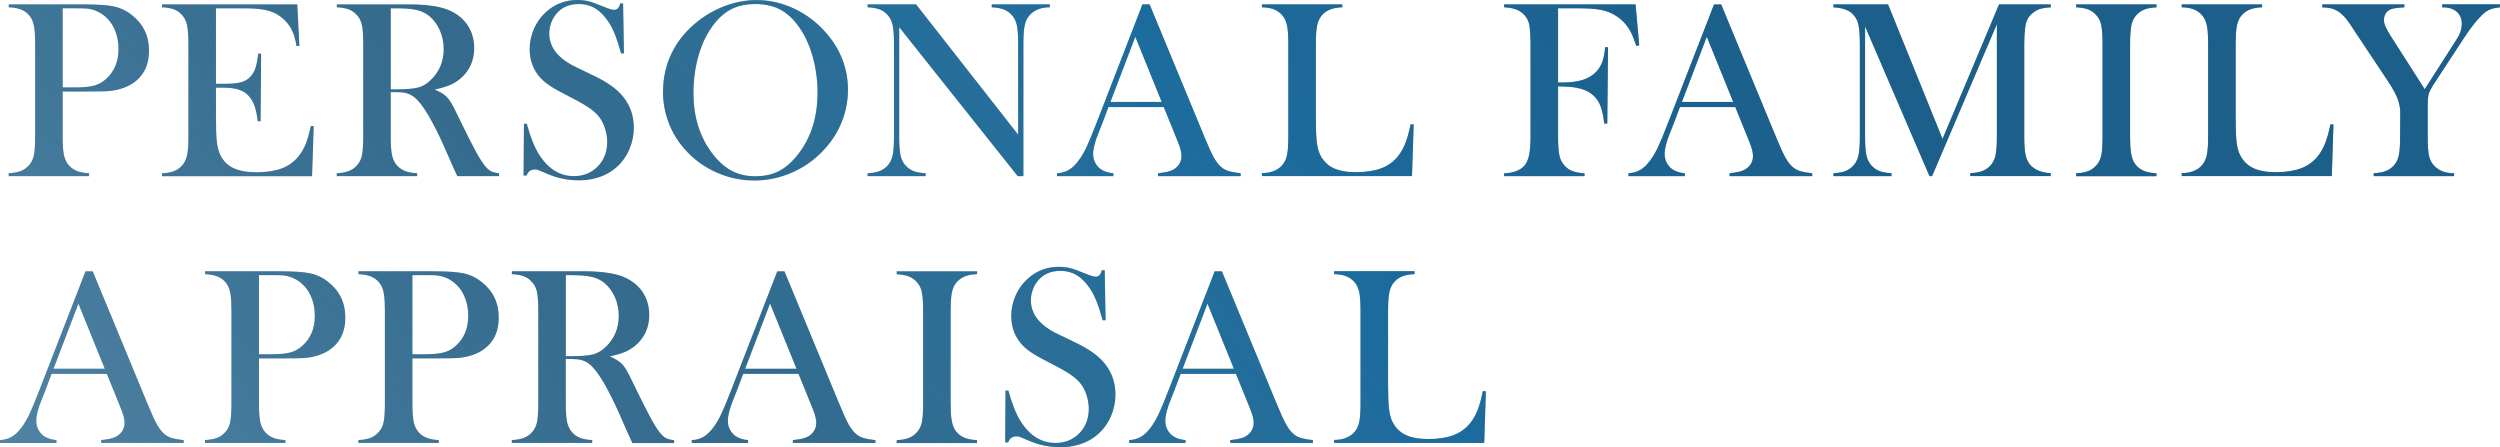 <?xml version="1.0" encoding="UTF-8"?>
<svg id="_レイヤー_2" data-name="レイヤー 2" xmlns="http://www.w3.org/2000/svg" xmlns:xlink="http://www.w3.org/1999/xlink" viewBox="0 0 543.4 97.21">
  <defs>
    <style>
      .cls-1 {
        fill: url(#_新規グラデーションスウォッチ_1);
      }

      .cls-1, .cls-2, .cls-3, .cls-4, .cls-5, .cls-6, .cls-7, .cls-8, .cls-9, .cls-10, .cls-11, .cls-12, .cls-13, .cls-14, .cls-15, .cls-16, .cls-17, .cls-18, .cls-19, .cls-20, .cls-21, .cls-22, .cls-23, .cls-24 {
        stroke-width: 0px;
      }

      .cls-2 {
        fill: url(#_新規グラデーションスウォッチ_1-19);
      }

      .cls-3 {
        fill: url(#_新規グラデーションスウォッチ_1-23);
      }

      .cls-4 {
        fill: url(#_新規グラデーションスウォッチ_1-2);
      }

      .cls-25 {
        opacity: .5;
      }

      .cls-5 {
        fill: url(#_新規グラデーションスウォッチ_1-9);
      }

      .cls-6 {
        fill: url(#_新規グラデーションスウォッチ_1-21);
      }

      .cls-7 {
        fill: url(#_新規グラデーションスウォッチ_1-16);
      }

      .cls-8 {
        fill: url(#_新規グラデーションスウォッチ_1-3);
      }

      .cls-9 {
        fill: url(#_新規グラデーションスウォッチ_1-20);
      }

      .cls-10 {
        fill: url(#_新規グラデーションスウォッチ_1-10);
      }

      .cls-11 {
        fill: url(#_新規グラデーションスウォッチ_1-15);
      }

      .cls-12 {
        fill: url(#_新規グラデーションスウォッチ_1-18);
      }

      .cls-13 {
        fill: url(#_新規グラデーションスウォッチ_1-4);
      }

      .cls-14 {
        fill: url(#_新規グラデーションスウォッチ_1-8);
      }

      .cls-15 {
        fill: url(#_新規グラデーションスウォッチ_1-13);
      }

      .cls-16 {
        fill: url(#_新規グラデーションスウォッチ_1-12);
      }

      .cls-17 {
        fill: url(#_新規グラデーションスウォッチ_1-6);
      }

      .cls-18 {
        fill: url(#_新規グラデーションスウォッチ_1-17);
      }

      .cls-19 {
        fill: url(#_新規グラデーションスウォッチ_1-11);
      }

      .cls-20 {
        fill: url(#_新規グラデーションスウォッチ_1-5);
      }

      .cls-21 {
        fill: url(#_新規グラデーションスウォッチ_1-22);
      }

      .cls-22 {
        fill: url(#_新規グラデーションスウォッチ_1-14);
      }

      .cls-23 {
        fill: url(#_新規グラデーションスウォッチ_1-7);
      }

      .cls-24 {
        fill: #386280;
      }
    </style>
    <linearGradient id="_新規グラデーションスウォッチ_1" data-name="新規グラデーションスウォッチ 1" x1="-158.68" y1="152.5" x2="264.32" y2="-179.5" gradientUnits="userSpaceOnUse">
      <stop offset="0" stop-color="#c9ddf1"/>
      <stop offset=".06" stop-color="#c1daef" stop-opacity=".97"/>
      <stop offset=".15" stop-color="#add2ec" stop-opacity=".89"/>
      <stop offset=".26" stop-color="#8cc5e6" stop-opacity=".75"/>
      <stop offset=".38" stop-color="#5fb2df" stop-opacity=".57"/>
      <stop offset=".52" stop-color="#259cd5" stop-opacity=".33"/>
      <stop offset=".54" stop-color="#1e99d4" stop-opacity=".3"/>
      <stop offset=".76" stop-color="#0075bb"/>
      <stop offset=".96" stop-color="#005b94"/>
    </linearGradient>
    <linearGradient id="_新規グラデーションスウォッチ_1-2" data-name="新規グラデーションスウォッチ 1" x1="-143.09" y1="172.38" x2="279.91" y2="-159.62" xlink:href="#_新規グラデーションスウォッチ_1"/>
    <linearGradient id="_新規グラデーションスウォッチ_1-3" data-name="新規グラデーションスウォッチ 1" x1="-128.11" y1="191.46" x2="294.89" y2="-140.54" xlink:href="#_新規グラデーションスウォッチ_1"/>
    <linearGradient id="_新規グラデーションスウォッチ_1-4" data-name="新規グラデーションスウォッチ 1" x1="-114.64" y1="208.62" x2="308.36" y2="-123.38" xlink:href="#_新規グラデーションスウォッチ_1"/>
    <linearGradient id="_新規グラデーションスウォッチ_1-5" data-name="新規グラデーションスウォッチ 1" x1="-100.11" y1="227.13" x2="322.89" y2="-104.87" xlink:href="#_新規グラデーションスウォッチ_1"/>
    <linearGradient id="_新規グラデーションスウォッチ_1-6" data-name="新規グラデーションスウォッチ 1" x1="-84.39" y1="247.16" x2="338.61" y2="-84.84" xlink:href="#_新規グラデーションスウォッチ_1"/>
    <linearGradient id="_新規グラデーションスウォッチ_1-7" data-name="新規グラデーションスウォッチ 1" x1="-64" y1="273.14" x2="359" y2="-58.86" xlink:href="#_新規グラデーションスウォッチ_1"/>
    <linearGradient id="_新規グラデーションスウォッチ_1-8" data-name="新規グラデーションスウォッチ 1" x1="-51.95" y1="288.49" x2="371.05" y2="-43.51" xlink:href="#_新規グラデーションスウォッチ_1"/>
    <linearGradient id="_新規グラデーションスウォッチ_1-9" data-name="新規グラデーションスウォッチ 1" x1="-34.78" y1="310.37" x2="388.22" y2="-21.63" xlink:href="#_新規グラデーションスウォッチ_1"/>
    <linearGradient id="_新規グラデーションスウォッチ_1-10" data-name="新規グラデーションスウォッチ 1" x1="-16.65" y1="333.46" x2="406.35" y2="1.46" xlink:href="#_新規グラデーションスウォッチ_1"/>
    <linearGradient id="_新規グラデーションスウォッチ_1-11" data-name="新規グラデーションスウォッチ 1" x1="-1.82" y1="352.36" x2="421.18" y2="20.36" xlink:href="#_新規グラデーションスウォッチ_1"/>
    <linearGradient id="_新規グラデーションスウォッチ_1-12" data-name="新規グラデーションスウォッチ 1" x1="12.61" y1="370.75" x2="435.61" y2="38.75" xlink:href="#_新規グラデーションスウォッチ_1"/>
    <linearGradient id="_新規グラデーションスウォッチ_1-13" data-name="新規グラデーションスウォッチ 1" x1="24.26" y1="385.59" x2="447.26" y2="53.59" xlink:href="#_新規グラデーションスウォッチ_1"/>
    <linearGradient id="_新規グラデーションスウォッチ_1-14" data-name="新規グラデーションスウォッチ 1" x1="35.14" y1="399.46" x2="458.14" y2="67.46" xlink:href="#_新規グラデーションスウォッチ_1"/>
    <linearGradient id="_新規グラデーションスウォッチ_1-15" data-name="新規グラデーションスウォッチ 1" x1="-123.4" y1="197.45" x2="299.6" y2="-134.55" xlink:href="#_新規グラデーションスウォッチ_1"/>
    <linearGradient id="_新規グラデーションスウォッチ_1-16" data-name="新規グラデーションスウォッチ 1" x1="-114.25" y1="209.12" x2="308.75" y2="-122.88" xlink:href="#_新規グラデーションスウォッチ_1"/>
    <linearGradient id="_新規グラデーションスウォッチ_1-17" data-name="新規グラデーションスウォッチ 1" x1="-101.54" y1="225.31" x2="321.46" y2="-106.69" xlink:href="#_新規グラデーションスウォッチ_1"/>
    <linearGradient id="_新規グラデーションスウォッチ_1-18" data-name="新規グラデーションスウォッチ 1" x1="-85.43" y1="245.83" x2="337.57" y2="-86.17" xlink:href="#_新規グラデーションスウォッチ_1"/>
    <linearGradient id="_新規グラデーションスウォッチ_1-19" data-name="新規グラデーションスウォッチ 1" x1="-66.1" y1="270.47" x2="356.9" y2="-61.53" xlink:href="#_新規グラデーションスウォッチ_1"/>
    <linearGradient id="_新規グラデーションスウォッチ_1-20" data-name="新規グラデーションスウォッチ 1" x1="-56.94" y1="282.13" x2="366.06" y2="-49.87" xlink:href="#_新規グラデーションスウォッチ_1"/>
    <linearGradient id="_新規グラデーションスウォッチ_1-21" data-name="新規グラデーションスウォッチ 1" x1="-46.57" y1="295.35" x2="376.43" y2="-36.65" xlink:href="#_新規グラデーションスウォッチ_1"/>
    <linearGradient id="_新規グラデーションスウォッチ_1-22" data-name="新規グラデーションスウォッチ 1" x1="-29.85" y1="316.65" x2="393.15" y2="-15.35" xlink:href="#_新規グラデーションスウォッチ_1"/>
    <linearGradient id="_新規グラデーションスウォッチ_1-23" data-name="新規グラデーションスウォッチ 1" x1="-17.8" y1="332" x2="405.2" y2="0" xlink:href="#_新規グラデーションスウォッチ_1"/>
  </defs>
  <g id="design">
    <g>
      <g>
        <path class="cls-24" d="m13.62,19.88v9.82c0,1.86.1,3.24.31,4.14.21.9.6,1.65,1.16,2.23.49.51,1.06.89,1.71,1.13.65.25,1.5.4,2.56.45v.63H1.89v-.63c1.06-.05,1.91-.21,2.56-.45.65-.25,1.22-.62,1.71-1.13.58-.58.98-1.32,1.18-2.21.2-.89.3-2.28.3-4.16V9.54c0-1.57-.07-2.78-.21-3.62s-.37-1.54-.7-2.06c-.47-.73-1.08-1.27-1.8-1.63-.73-.36-1.68-.57-2.84-.64h-.19v-.63h16.49c2.88,0,5,.15,6.37.44s2.62.88,3.75,1.75c2.59,1.97,3.88,4.59,3.88,7.88s-1.31,5.78-3.94,7.33c-1.37.8-3.03,1.29-4.98,1.45-.62.05-2.11.08-4.48.08h-5.36Zm0-.88h2.68c1.8,0,3.19-.13,4.17-.4.98-.26,1.85-.75,2.61-1.46,1.79-1.62,2.68-3.78,2.68-6.48,0-1.5-.26-2.87-.78-4.12s-1.26-2.26-2.23-3.05c-1.11-.93-2.43-1.48-3.96-1.64-.42-.04-1.38-.05-2.87-.05h-2.3v17.2Z"/>
        <path class="cls-24" d="m64.62.96l.46,9.02-.63.03c-.24-1.53-.63-2.8-1.18-3.8s-1.34-1.89-2.38-2.65c-.86-.64-1.87-1.09-3.04-1.35-1.17-.26-2.72-.4-4.65-.4h-6.26v16.41h1.64c1.66,0,2.91-.11,3.75-.33.84-.22,1.52-.61,2.05-1.18.51-.53.89-1.15,1.13-1.87s.45-1.78.62-3.19l.63.03-.11,14.66h-.63c-.16-1.4-.41-2.53-.72-3.39-.32-.86-.76-1.59-1.33-2.19-.55-.58-1.26-1.01-2.13-1.29s-1.99-.41-3.34-.41h-1.56v6.26c0,2.5.06,4.32.19,5.46.13,1.14.37,2.09.74,2.86.62,1.31,1.56,2.27,2.83,2.88,1.27.61,2.94.92,5.02.92,2.19,0,4.02-.28,5.5-.83s2.68-1.42,3.61-2.58c.66-.78,1.19-1.68,1.6-2.68s.79-2.32,1.13-3.96l.63.03-.36,10.88h-32.62v-.63c1.04-.05,1.88-.2,2.53-.44.65-.24,1.23-.62,1.74-1.15.56-.58.95-1.33,1.16-2.23.21-.9.31-2.28.31-4.14V9.54c0-1.86-.1-3.24-.31-4.14-.21-.9-.6-1.65-1.16-2.23-.49-.53-1.06-.91-1.71-1.15-.65-.24-1.5-.38-2.56-.44v-.63h29.39Z"/>
        <path class="cls-24" d="m84.93,20.02v9.68c0,1.86.1,3.24.31,4.14.21.9.6,1.65,1.16,2.23.49.51,1.06.89,1.71,1.13.65.25,1.5.4,2.56.45v.63h-17.47v-.63c1.06-.05,1.91-.21,2.56-.45.65-.25,1.22-.62,1.71-1.13.58-.58.98-1.32,1.18-2.21.2-.89.3-2.28.3-4.16V9.54c0-1.88-.1-3.26-.3-4.16-.2-.89-.59-1.63-1.18-2.21-.49-.53-1.07-.91-1.72-1.15s-1.5-.38-2.54-.44v-.63h13.18c2.21,0,3.66,0,4.35.03,2.83.13,5.04.51,6.64,1.15,1.8.73,3.2,1.82,4.2,3.27.99,1.45,1.49,3.13,1.49,5.04,0,2.84-1.08,5.12-3.23,6.84-.66.51-1.38.93-2.17,1.26s-1.85.64-3.19.93c1.09.46,1.91.93,2.43,1.42.42.38.8.86,1.15,1.44.35.57.87,1.59,1.56,3.05,1.62,3.34,2.85,5.77,3.68,7.31.83,1.54,1.53,2.66,2.09,3.35.46.57.9.96,1.33,1.18.43.22,1.02.36,1.76.44v.63h-9.08c-.46-1-.75-1.64-.88-1.91l-1.91-4.35c-1.15-2.61-2.31-4.91-3.47-6.92-1.17-1.99-2.23-3.34-3.2-4.07-.49-.36-1.02-.62-1.59-.78-.56-.16-1.26-.23-2.08-.23h-1.34Zm0-.6h1.04c2.26,0,3.88-.13,4.85-.38.98-.25,1.89-.78,2.75-1.59,1.91-1.82,2.87-4.08,2.87-6.78,0-1.44-.28-2.79-.83-4.06-.56-1.27-1.33-2.31-2.31-3.13-.77-.62-1.68-1.05-2.73-1.3-1.06-.25-2.56-.37-4.51-.37h-1.12v17.61Z"/>
        <path class="cls-24" d="m113.8,38.17l.08-11.29.63.03c.77,2.87,1.68,5.14,2.73,6.79,1.99,3.06,4.48,4.58,7.49,4.58,2.1,0,3.83-.7,5.2-2.11s2.05-3.18,2.05-5.33c0-.93-.15-1.88-.45-2.84s-.71-1.8-1.22-2.49c-.53-.71-1.27-1.39-2.23-2.05s-2.42-1.49-4.39-2.49c-1.73-.88-3.06-1.61-3.98-2.21s-1.66-1.21-2.23-1.83c-1.57-1.71-2.35-3.8-2.35-6.26,0-1.51.31-2.97.92-4.38s1.46-2.61,2.56-3.61c1.93-1.79,4.22-2.68,6.86-2.68.86,0,1.65.09,2.38.26s1.7.51,2.93,1.03c.91.36,1.53.6,1.86.7s.62.15.88.15c.64,0,1.07-.46,1.29-1.39h.63l.19,10.86h-.63c-.49-1.73-.91-3.06-1.27-3.98-.36-.92-.78-1.77-1.27-2.56-.89-1.42-1.87-2.47-2.95-3.16-1.07-.68-2.31-1.03-3.71-1.03-2.04,0-3.65.69-4.83,2.08-.49.57-.88,1.23-1.16,2-.28.77-.42,1.53-.42,2.3,0,3.05,1.96,5.5,5.87,7.36l3.85,1.86c2.97,1.41,5.11,2.96,6.42,4.65,1.49,1.9,2.24,4.11,2.24,6.62,0,1.67-.34,3.27-1.01,4.8-.95,2.13-2.37,3.77-4.27,4.92-1.9,1.15-4.13,1.73-6.7,1.73-2.35,0-4.61-.46-6.78-1.39-1.13-.49-1.8-.77-2.02-.85s-.46-.11-.74-.11c-.88,0-1.48.44-1.8,1.31h-.63Z"/>
        <path class="cls-24" d="m144.12,19.87c0-3.06.66-5.91,1.97-8.52,1.31-2.62,3.23-4.9,5.74-6.85,1.88-1.44,3.9-2.55,6.07-3.32,2.17-.78,4.36-1.16,6.56-1.16,2.81,0,5.52.62,8.15,1.85,2.62,1.23,4.92,2.97,6.89,5.21,3.21,3.65,4.81,7.8,4.81,12.45,0,2.33-.42,4.59-1.26,6.76-.84,2.17-2.06,4.15-3.66,5.94-1.97,2.23-4.3,3.95-6.99,5.17-2.69,1.22-5.5,1.83-8.44,1.83s-5.67-.59-8.31-1.78c-2.64-1.19-4.92-2.86-6.84-5.04-1.51-1.7-2.67-3.62-3.49-5.79-.81-2.16-1.22-4.41-1.22-6.75Zm6.62.41c0,5.29,1.44,9.75,4.32,13.38,1.29,1.62,2.67,2.8,4.12,3.54,1.45.74,3.12,1.11,5.02,1.11s3.6-.36,5.04-1.09c1.45-.73,2.83-1.92,4.14-3.56,2.88-3.65,4.32-8.15,4.32-13.49,0-2.94-.4-5.71-1.19-8.33-.79-2.62-1.91-4.84-3.35-6.66-1.17-1.5-2.47-2.58-3.9-3.27-1.43-.68-3.12-1.03-5.07-1.03s-3.6.34-5.02,1.01c-1.41.67-2.72,1.77-3.92,3.28-1.44,1.81-2.55,4.02-3.34,6.65-.78,2.63-1.18,5.45-1.18,8.46Z"/>
        <path class="cls-24" d="m195.45,5.91v23.79c0,1.88.1,3.26.31,4.16s.6,1.63,1.16,2.21c.51.53,1.09.91,1.74,1.15s1.49.38,2.53.44v.63h-12.61v-.63c1.04-.05,1.88-.2,2.53-.44s1.23-.62,1.74-1.15c.56-.58.95-1.33,1.16-2.23s.31-2.28.31-4.14V9.52c0-1.84-.1-3.21-.31-4.12s-.6-1.65-1.16-2.23c-.49-.53-1.06-.91-1.71-1.15s-1.5-.38-2.56-.44v-.63h10.53l22.2,28.33V9.54c0-1.88-.1-3.26-.31-4.16s-.6-1.63-1.16-2.21c-.51-.53-1.09-.91-1.74-1.15s-1.49-.38-2.53-.44v-.63h12.61v.63c-1.82,0-3.24.53-4.27,1.59-.56.58-.95,1.33-1.16,2.23s-.31,2.27-.31,4.12v28.77h-1.23l-25.76-32.38Z"/>
        <path class="cls-24" d="m269.68,38.28h-17.96v-.63c1.62-.15,2.75-.42,3.39-.82,1.13-.71,1.7-1.7,1.7-2.95,0-.75-.26-1.75-.77-3.01l-.46-1.15-2.62-6.45h-12.03l-1.42,3.77-.68,1.7c-.82,2-1.23,3.58-1.23,4.73,0,.67.15,1.3.45,1.89s.71,1.06,1.22,1.42c.71.49,1.62.78,2.73.88v.63h-12.25v-.63c.97-.05,1.81-.29,2.54-.71.73-.42,1.44-1.09,2.13-2.02.58-.75,1.15-1.71,1.71-2.88.56-1.18,1.29-2.94,2.2-5.29L248.32.96h1.56l11.89,28.74c.89,2.17,1.6,3.72,2.13,4.65.53.93,1.1,1.63,1.72,2.11.44.33.94.58,1.5.75.56.17,1.41.32,2.54.45v.63Zm-17.17-16.13l-5.74-14.16-5.41,14.16h11.16Z"/>
        <path class="cls-24" d="m274.29,38.28v-.66c1.84,0,3.26-.52,4.27-1.56.56-.58.95-1.33,1.16-2.23s.31-2.28.31-4.14V9.54c0-1.93-.11-3.36-.34-4.28s-.65-1.67-1.27-2.26c-.51-.47-1.08-.82-1.71-1.04s-1.44-.35-2.42-.38v-.63h17.47v.63c-1,.05-1.82.19-2.46.41s-1.2.57-1.7,1.04c-.62.6-1.04,1.36-1.26,2.27s-.33,2.32-.33,4.24v15.78c0,2.42.06,4.23.19,5.41s.37,2.15.74,2.9c.64,1.31,1.59,2.27,2.84,2.88s2.93.92,5,.92,4-.29,5.48-.86,2.7-1.46,3.65-2.67c.64-.82,1.16-1.75,1.57-2.79s.79-2.41,1.13-4.1l.66.05-.36,11.21h-32.65Z"/>
        <path class="cls-24" d="m338.66,18.79v10.91c0,1.86.1,3.23.3,4.12.2.88.58,1.63,1.15,2.23.49.53,1.07.92,1.74,1.16.67.25,1.52.4,2.56.45v.63h-17.47v-.63c.88,0,1.7-.14,2.49-.42.78-.28,1.39-.66,1.83-1.13.51-.57.88-1.34,1.09-2.32s.33-2.34.33-4.07V9.54c0-1.17-.06-2.38-.19-3.64-.18-1.6-.97-2.8-2.35-3.58-.77-.42-1.83-.67-3.2-.74v-.63h28.57l.79,8.89-.63.14c-.46-1.39-.88-2.42-1.26-3.12-.86-1.59-2.06-2.82-3.61-3.69-.89-.51-1.92-.87-3.09-1.07-1.17-.2-2.77-.3-4.81-.3h-4.24v16.13h1.09c3.23,0,5.57-.72,7.03-2.16.64-.62,1.12-1.35,1.45-2.2s.55-1.96.66-3.32l.63.03-.16,16.57h-.66c-.2-1.86-.54-3.29-1.03-4.31-.48-1.01-1.22-1.83-2.2-2.45-.73-.46-1.63-.79-2.69-1s-2.44-.31-4.12-.31Z"/>
        <path class="cls-24" d="m393.9,38.28h-17.96v-.63c1.62-.15,2.75-.42,3.39-.82,1.13-.71,1.7-1.7,1.7-2.95,0-.75-.26-1.75-.77-3.01l-.46-1.15-2.62-6.45h-12.03l-1.42,3.77-.68,1.7c-.82,2-1.23,3.58-1.23,4.73,0,.67.15,1.3.45,1.89s.71,1.06,1.22,1.42c.71.49,1.62.78,2.73.88v.63h-12.25v-.63c.97-.05,1.81-.29,2.54-.71.73-.42,1.44-1.09,2.13-2.02.58-.75,1.15-1.71,1.71-2.88.56-1.18,1.29-2.94,2.2-5.29l10.01-25.79h1.56l11.89,28.74c.89,2.17,1.6,3.72,2.13,4.65.53.93,1.1,1.63,1.72,2.11.44.33.94.58,1.5.75.56.17,1.41.32,2.54.45v.63Zm-17.17-16.13l-5.74-14.16-5.41,14.16h11.16Z"/>
        <path class="cls-24" d="m445.73,1.59c-1.04.05-1.87.2-2.5.42s-1.21.61-1.74,1.13c-.4.38-.7.81-.9,1.27s-.34,1.05-.41,1.76c-.13.95-.19,2.07-.19,3.36v20.15c0,1.88.11,3.27.33,4.18s.61,1.64,1.18,2.19c1,.97,2.42,1.5,4.24,1.59v.63h-17.47v-.63c1.06-.05,1.91-.21,2.56-.45s1.23-.62,1.74-1.13c.56-.58.95-1.33,1.16-2.23s.31-2.28.31-4.14V5.25l-14.08,33.03h-.57l-14-32.54v23.95c0,1.88.1,3.26.31,4.16s.6,1.63,1.16,2.21c.51.53,1.09.91,1.74,1.15s1.49.38,2.53.44v.63h-12.61v-.63c1.04-.05,1.88-.2,2.53-.44s1.23-.62,1.74-1.15c.56-.58.95-1.33,1.16-2.23s.31-2.28.31-4.14V9.54c0-.84-.03-1.63-.08-2.38-.09-1.35-.3-2.33-.63-2.95-.46-.86-1.08-1.49-1.87-1.9s-1.85-.65-3.16-.72v-.63h11.87l11.84,29.23,12.28-29.23h11.24v.63Z"/>
        <path class="cls-24" d="m468.73.96v.63c-1.04.05-1.88.2-2.53.44-.65.24-1.23.62-1.74,1.15-.71.73-1.15,1.74-1.31,3.04-.11.97-.16,2.08-.16,3.34v20.15c0,1.51.07,2.71.22,3.58.15.88.38,1.58.71,2.11.47.73,1.08,1.27,1.83,1.63.75.36,1.74.57,2.98.64v.63h-17.47v-.63c1.06-.05,1.91-.21,2.56-.45.65-.25,1.22-.62,1.71-1.13.58-.58.97-1.32,1.18-2.21.2-.89.3-2.28.3-4.16V9.54c0-1.88-.1-3.26-.3-4.16-.2-.89-.59-1.63-1.18-2.21-.49-.53-1.07-.91-1.72-1.15s-1.5-.38-2.54-.44v-.63h17.47Z"/>
        <path class="cls-24" d="m474.22,38.28v-.66c1.84,0,3.26-.52,4.27-1.56.56-.58.95-1.33,1.16-2.23s.31-2.28.31-4.14V9.54c0-1.93-.11-3.36-.34-4.28s-.65-1.67-1.27-2.26c-.51-.47-1.08-.82-1.71-1.04s-1.44-.35-2.42-.38v-.63h17.47v.63c-1,.05-1.82.19-2.46.41s-1.2.57-1.7,1.04c-.62.6-1.04,1.36-1.26,2.27s-.33,2.32-.33,4.24v15.78c0,2.42.06,4.23.19,5.41s.37,2.15.74,2.9c.64,1.31,1.59,2.27,2.84,2.88s2.93.92,5,.92,4-.29,5.48-.86,2.7-1.46,3.65-2.67c.64-.82,1.16-1.75,1.57-2.79s.79-2.41,1.13-4.1l.66.05-.36,11.21h-32.65Z"/>
        <path class="cls-24" d="m515.95,38.28v-.63c1.04-.05,1.89-.2,2.54-.44s1.24-.62,1.75-1.15c.56-.58.95-1.32,1.15-2.21.2-.89.3-2.28.3-4.16l.03-5.33c0-.77-.16-1.61-.46-2.54-.35-1.08-1.06-2.42-2.13-4.05l-7.08-10.64-1.26-1.91c-.93-1.39-1.84-2.33-2.73-2.84-.46-.27-.91-.46-1.37-.57-.46-.11-1.09-.18-1.91-.22v-.63h17.83v.63c-1.51.09-2.48.23-2.9.41-1.02.44-1.53,1.23-1.53,2.38,0,.42.11.89.34,1.42.23.53.6,1.19,1.11,2l7.41,11.59,6.34-9.9.71-1.12c.67-1.06,1.01-2.1,1.01-3.12,0-1.17-.37-2.07-1.12-2.71-.75-.64-1.8-.96-3.14-.96v-.63h12.58v.63c-.95.11-1.68.27-2.19.48-.51.21-1.03.55-1.56,1.03-1.24,1.17-2.62,2.91-4.13,5.22l-6.23,9.52c-.75,1.13-1.2,1.96-1.37,2.49s-.25,1.42-.25,2.68v6.7c0,1.95.1,3.35.29,4.2s.58,1.57,1.16,2.17c1,1.06,2.43,1.59,4.29,1.59v.63h-17.47Z"/>
        <path class="cls-24" d="m39.95,96.28h-17.96v-.63c1.62-.15,2.75-.42,3.39-.82,1.13-.71,1.7-1.7,1.7-2.95,0-.75-.26-1.75-.77-3.01l-.46-1.15-2.62-6.45h-12.03l-1.42,3.77-.68,1.7c-.82,2-1.23,3.58-1.23,4.73,0,.67.15,1.3.45,1.89s.71,1.06,1.22,1.42c.71.49,1.62.78,2.73.88v.63H0v-.63c.97-.05,1.81-.29,2.54-.71.73-.42,1.44-1.09,2.13-2.02.58-.75,1.15-1.71,1.71-2.88.56-1.18,1.29-2.94,2.2-5.29l10.01-25.79h1.56l11.89,28.74c.89,2.17,1.6,3.72,2.13,4.65.53.93,1.1,1.63,1.72,2.11.44.33.94.58,1.5.75.56.17,1.41.32,2.54.45v.63Zm-17.17-16.13l-5.74-14.16-5.41,14.16h11.16Z"/>
        <path class="cls-24" d="m56.29,77.88v9.82c0,1.86.1,3.24.31,4.14s.6,1.65,1.16,2.23c.49.51,1.06.89,1.71,1.13s1.5.4,2.56.45v.63h-17.47v-.63c1.06-.05,1.91-.21,2.56-.45s1.22-.62,1.71-1.13c.58-.58.98-1.32,1.18-2.21s.3-2.28.3-4.16v-20.15c0-1.57-.07-2.78-.21-3.62s-.37-1.54-.7-2.06c-.47-.73-1.08-1.27-1.8-1.63s-1.68-.57-2.84-.64h-.19v-.63h16.49c2.88,0,5,.15,6.37.44s2.62.88,3.75,1.75c2.59,1.97,3.88,4.59,3.88,7.88s-1.31,5.78-3.94,7.33c-1.37.8-3.03,1.29-4.98,1.45-.62.05-2.11.08-4.48.08h-5.36Zm0-.88h2.68c1.8,0,3.19-.13,4.17-.4s1.85-.75,2.61-1.46c1.79-1.62,2.68-3.78,2.68-6.48,0-1.5-.26-2.87-.78-4.12s-1.26-2.26-2.23-3.05c-1.11-.93-2.43-1.48-3.96-1.64-.42-.04-1.38-.05-2.87-.05h-2.3v17.2Z"/>
        <path class="cls-24" d="m89.64,77.88v9.82c0,1.86.1,3.24.31,4.14s.6,1.65,1.16,2.23c.49.51,1.06.89,1.71,1.13s1.5.4,2.56.45v.63h-17.47v-.63c1.06-.05,1.91-.21,2.56-.45s1.22-.62,1.71-1.13c.58-.58.98-1.32,1.18-2.21s.3-2.28.3-4.16v-20.15c0-1.57-.07-2.78-.21-3.62s-.37-1.54-.7-2.06c-.47-.73-1.08-1.27-1.8-1.63s-1.68-.57-2.84-.64h-.19v-.63h16.49c2.88,0,5,.15,6.37.44s2.62.88,3.75,1.75c2.59,1.97,3.88,4.59,3.88,7.88s-1.31,5.78-3.94,7.33c-1.37.8-3.03,1.29-4.98,1.45-.62.05-2.11.08-4.48.08h-5.36Zm0-.88h2.68c1.8,0,3.19-.13,4.17-.4s1.85-.75,2.61-1.46c1.79-1.62,2.68-3.78,2.68-6.48,0-1.5-.26-2.87-.78-4.12s-1.26-2.26-2.23-3.05c-1.11-.93-2.43-1.48-3.96-1.64-.42-.04-1.38-.05-2.87-.05h-2.3v17.2Z"/>
        <path class="cls-24" d="m122.98,78.02v9.68c0,1.86.1,3.24.31,4.14.21.9.6,1.65,1.16,2.23.49.51,1.06.89,1.71,1.13.65.25,1.5.4,2.56.45v.63h-17.47v-.63c1.06-.05,1.91-.21,2.56-.45.65-.25,1.22-.62,1.71-1.13.58-.58.97-1.32,1.18-2.21.2-.89.3-2.28.3-4.16v-20.15c0-1.88-.1-3.26-.3-4.16-.2-.89-.59-1.63-1.18-2.21-.49-.53-1.07-.91-1.72-1.15s-1.5-.38-2.54-.44v-.63h13.18c2.21,0,3.65,0,4.35.03,2.83.13,5.04.51,6.64,1.15,1.8.73,3.2,1.82,4.2,3.27.99,1.45,1.49,3.13,1.49,5.04,0,2.84-1.08,5.12-3.23,6.84-.66.51-1.38.93-2.17,1.26s-1.86.64-3.19.93c1.09.46,1.9.93,2.43,1.42.42.38.8.86,1.15,1.44.35.57.87,1.59,1.56,3.05,1.62,3.34,2.85,5.77,3.68,7.31.83,1.54,1.53,2.66,2.09,3.35.46.57.9.96,1.33,1.18.43.22,1.02.36,1.76.44v.63h-9.08c-.46-1-.75-1.64-.88-1.91l-1.91-4.35c-1.15-2.61-2.31-4.91-3.47-6.92-1.17-1.99-2.23-3.34-3.2-4.07-.49-.36-1.02-.62-1.59-.78-.57-.16-1.26-.23-2.08-.23h-1.34Zm0-.6h1.04c2.26,0,3.88-.13,4.85-.38.97-.25,1.89-.78,2.75-1.59,1.91-1.82,2.87-4.08,2.87-6.78,0-1.44-.28-2.79-.83-4.06-.56-1.27-1.33-2.31-2.31-3.13-.77-.62-1.68-1.05-2.73-1.3-1.06-.25-2.56-.37-4.51-.37h-1.12v17.61Z"/>
        <path class="cls-24" d="m190.29,96.28h-17.96v-.63c1.62-.15,2.75-.42,3.39-.82,1.13-.71,1.7-1.7,1.7-2.95,0-.75-.26-1.75-.77-3.01l-.46-1.15-2.62-6.45h-12.03l-1.42,3.77-.68,1.7c-.82,2-1.23,3.58-1.23,4.73,0,.67.15,1.3.45,1.89s.71,1.06,1.22,1.42c.71.49,1.62.78,2.73.88v.63h-12.25v-.63c.97-.05,1.81-.29,2.54-.71.73-.42,1.44-1.09,2.13-2.02.58-.75,1.15-1.71,1.71-2.88.56-1.18,1.29-2.94,2.2-5.29l10.01-25.79h1.56l11.89,28.74c.89,2.17,1.6,3.72,2.13,4.65.53.93,1.1,1.63,1.72,2.11.44.33.94.58,1.5.75.56.17,1.41.32,2.54.45v.63Zm-17.17-16.13l-5.74-14.16-5.41,14.16h11.16Z"/>
        <path class="cls-24" d="m212.37,58.96v.63c-1.04.05-1.88.2-2.53.44s-1.23.62-1.74,1.15c-.71.73-1.15,1.74-1.31,3.04-.11.97-.16,2.08-.16,3.34v20.15c0,1.51.07,2.71.22,3.58s.38,1.58.71,2.11c.47.73,1.08,1.27,1.83,1.63s1.74.57,2.98.64v.63h-17.47v-.63c1.06-.05,1.91-.21,2.56-.45s1.22-.62,1.71-1.13c.58-.58.98-1.32,1.18-2.21s.3-2.28.3-4.16v-20.15c0-1.88-.1-3.26-.3-4.16s-.59-1.63-1.18-2.21c-.49-.53-1.07-.91-1.72-1.15s-1.5-.38-2.54-.44v-.63h17.47Z"/>
        <path class="cls-24" d="m218.48,96.17l.08-11.29.63.03c.77,2.87,1.68,5.14,2.73,6.79,1.99,3.06,4.48,4.58,7.49,4.58,2.1,0,3.83-.7,5.2-2.11s2.05-3.18,2.05-5.33c0-.93-.15-1.88-.45-2.84s-.71-1.8-1.22-2.49c-.53-.71-1.27-1.39-2.23-2.05s-2.42-1.49-4.39-2.49c-1.73-.88-3.06-1.61-3.98-2.21s-1.66-1.21-2.23-1.83c-1.57-1.71-2.35-3.8-2.35-6.26,0-1.51.31-2.97.92-4.38s1.46-2.61,2.56-3.61c1.93-1.79,4.22-2.68,6.86-2.68.86,0,1.65.09,2.38.26s1.7.51,2.93,1.03c.91.36,1.53.6,1.86.7s.62.15.88.15c.64,0,1.07-.46,1.29-1.39h.63l.19,10.86h-.63c-.49-1.73-.91-3.06-1.27-3.98-.36-.92-.78-1.77-1.27-2.56-.89-1.42-1.87-2.47-2.95-3.16-1.07-.68-2.31-1.03-3.71-1.03-2.04,0-3.65.69-4.83,2.08-.49.57-.88,1.23-1.16,2-.28.77-.42,1.53-.42,2.3,0,3.05,1.96,5.5,5.87,7.36l3.85,1.86c2.97,1.41,5.11,2.96,6.42,4.65,1.49,1.9,2.24,4.11,2.24,6.62,0,1.67-.34,3.27-1.01,4.8-.95,2.13-2.37,3.77-4.27,4.92-1.9,1.15-4.13,1.73-6.7,1.73-2.35,0-4.61-.46-6.78-1.39-1.13-.49-1.8-.77-2.02-.85s-.46-.11-.74-.11c-.88,0-1.48.44-1.8,1.31h-.63Z"/>
        <path class="cls-24" d="m285.37,96.28h-17.96v-.63c1.62-.15,2.75-.42,3.39-.82,1.13-.71,1.7-1.7,1.7-2.95,0-.75-.26-1.75-.77-3.01l-.46-1.15-2.62-6.45h-12.03l-1.42,3.77-.68,1.7c-.82,2-1.23,3.58-1.23,4.73,0,.67.15,1.3.45,1.89s.71,1.06,1.22,1.42c.71.49,1.62.78,2.73.88v.63h-12.25v-.63c.97-.05,1.81-.29,2.54-.71.73-.42,1.44-1.09,2.13-2.02.58-.75,1.15-1.71,1.71-2.88.56-1.18,1.29-2.94,2.2-5.29l10.01-25.79h1.56l11.89,28.74c.89,2.17,1.6,3.72,2.13,4.65.53.93,1.1,1.63,1.72,2.11.44.33.94.58,1.5.75.56.17,1.41.32,2.54.45v.63Zm-17.17-16.13l-5.74-14.16-5.41,14.16h11.16Z"/>
        <path class="cls-24" d="m289.99,96.28v-.66c1.84,0,3.26-.52,4.27-1.56.57-.58.95-1.33,1.16-2.23.21-.9.31-2.28.31-4.14v-20.15c0-1.93-.11-3.36-.34-4.28-.23-.92-.65-1.67-1.27-2.26-.51-.47-1.08-.82-1.71-1.04s-1.44-.35-2.42-.38v-.63h17.47v.63c-1,.05-1.82.19-2.46.41-.64.22-1.2.57-1.7,1.04-.62.6-1.04,1.36-1.26,2.27s-.33,2.32-.33,4.24v15.78c0,2.42.06,4.23.19,5.41.13,1.18.37,2.15.74,2.9.64,1.31,1.59,2.27,2.84,2.88s2.93.92,5,.92,4-.29,5.48-.86c1.49-.57,2.7-1.46,3.65-2.67.64-.82,1.16-1.75,1.57-2.79s.79-2.41,1.13-4.1l.66.05-.36,11.21h-32.65Z"/>
      </g>
      <g class="cls-25">
        <path class="cls-1" d="m13.62,19.88v9.82c0,1.86.1,3.24.31,4.14.21.9.6,1.65,1.16,2.23.49.51,1.06.89,1.71,1.13.65.25,1.5.4,2.56.45v.63H1.89v-.63c1.06-.05,1.91-.21,2.56-.45.65-.25,1.22-.62,1.71-1.13.58-.58.98-1.32,1.18-2.21.2-.89.3-2.28.3-4.16V9.54c0-1.57-.07-2.78-.21-3.62s-.37-1.54-.7-2.06c-.47-.73-1.08-1.27-1.8-1.63-.73-.36-1.68-.57-2.84-.64h-.19v-.63h16.49c2.88,0,5,.15,6.37.44s2.62.88,3.75,1.75c2.59,1.97,3.88,4.59,3.88,7.88s-1.31,5.78-3.94,7.33c-1.37.8-3.03,1.29-4.98,1.45-.62.05-2.11.08-4.48.08h-5.36Zm0-.88h2.68c1.8,0,3.19-.13,4.17-.4.98-.26,1.85-.75,2.61-1.46,1.79-1.62,2.68-3.78,2.68-6.48,0-1.5-.26-2.87-.78-4.12s-1.26-2.26-2.23-3.05c-1.11-.93-2.43-1.48-3.96-1.64-.42-.04-1.38-.05-2.87-.05h-2.3v17.2Z"/>
        <path class="cls-4" d="m64.62.96l.46,9.02-.63.03c-.24-1.53-.63-2.8-1.18-3.8s-1.34-1.89-2.38-2.65c-.86-.64-1.87-1.09-3.04-1.35-1.17-.26-2.72-.4-4.65-.4h-6.26v16.41h1.64c1.66,0,2.91-.11,3.75-.33.84-.22,1.52-.61,2.05-1.18.51-.53.89-1.15,1.13-1.87s.45-1.78.62-3.19l.63.03-.11,14.66h-.63c-.16-1.4-.41-2.53-.72-3.39-.32-.86-.76-1.59-1.33-2.19-.55-.58-1.26-1.01-2.13-1.29s-1.99-.41-3.34-.41h-1.56v6.26c0,2.5.06,4.32.19,5.46.13,1.14.37,2.09.74,2.86.62,1.31,1.56,2.27,2.83,2.88,1.27.61,2.94.92,5.02.92,2.19,0,4.02-.28,5.5-.83s2.68-1.42,3.61-2.58c.66-.78,1.19-1.68,1.6-2.68s.79-2.32,1.13-3.96l.63.03-.36,10.88h-32.62v-.63c1.04-.05,1.88-.2,2.53-.44.65-.24,1.23-.62,1.74-1.15.56-.58.95-1.33,1.16-2.23.21-.9.31-2.28.31-4.14V9.54c0-1.86-.1-3.24-.31-4.14-.21-.9-.6-1.65-1.16-2.23-.49-.53-1.06-.91-1.71-1.15-.65-.24-1.5-.38-2.56-.44v-.63h29.39Z"/>
        <path class="cls-8" d="m84.93,20.02v9.68c0,1.86.1,3.24.31,4.14.21.9.6,1.65,1.16,2.23.49.51,1.06.89,1.71,1.13.65.25,1.5.4,2.56.45v.63h-17.47v-.63c1.06-.05,1.91-.21,2.56-.45.65-.25,1.22-.62,1.71-1.13.58-.58.98-1.32,1.18-2.21.2-.89.3-2.28.3-4.16V9.54c0-1.88-.1-3.26-.3-4.16-.2-.89-.59-1.63-1.18-2.21-.49-.53-1.07-.91-1.72-1.15s-1.5-.38-2.54-.44v-.63h13.18c2.21,0,3.66,0,4.35.03,2.83.13,5.04.51,6.64,1.15,1.8.73,3.2,1.82,4.2,3.27.99,1.45,1.49,3.13,1.49,5.04,0,2.84-1.08,5.12-3.23,6.84-.66.51-1.38.93-2.17,1.26s-1.85.64-3.19.93c1.09.46,1.91.93,2.43,1.42.42.38.8.86,1.15,1.44.35.57.87,1.59,1.56,3.05,1.62,3.34,2.85,5.77,3.68,7.31.83,1.54,1.53,2.66,2.09,3.35.46.57.9.96,1.33,1.18.43.22,1.02.36,1.76.44v.63h-9.08c-.46-1-.75-1.64-.88-1.91l-1.91-4.35c-1.15-2.61-2.31-4.91-3.47-6.92-1.17-1.99-2.23-3.34-3.2-4.07-.49-.36-1.02-.62-1.59-.78-.56-.16-1.26-.23-2.08-.23h-1.34Zm0-.6h1.04c2.26,0,3.88-.13,4.85-.38.98-.25,1.89-.78,2.75-1.59,1.91-1.82,2.87-4.08,2.87-6.78,0-1.44-.28-2.79-.83-4.06-.56-1.27-1.33-2.31-2.31-3.13-.77-.62-1.68-1.05-2.73-1.3-1.06-.25-2.56-.37-4.51-.37h-1.12v17.61Z"/>
        <path class="cls-13" d="m113.8,38.17l.08-11.29.63.03c.77,2.87,1.68,5.14,2.73,6.79,1.99,3.06,4.48,4.58,7.49,4.58,2.1,0,3.83-.7,5.2-2.11s2.05-3.18,2.05-5.33c0-.93-.15-1.88-.45-2.84s-.71-1.8-1.22-2.49c-.53-.71-1.27-1.39-2.23-2.05s-2.42-1.49-4.39-2.49c-1.73-.88-3.06-1.61-3.98-2.21s-1.66-1.21-2.23-1.83c-1.57-1.71-2.35-3.8-2.35-6.26,0-1.51.31-2.97.92-4.38s1.46-2.61,2.56-3.61c1.93-1.79,4.22-2.68,6.86-2.68.86,0,1.65.09,2.38.26s1.7.51,2.93,1.03c.91.36,1.53.6,1.86.7s.62.15.88.15c.64,0,1.07-.46,1.29-1.39h.63l.19,10.86h-.63c-.49-1.73-.91-3.06-1.27-3.98-.36-.92-.78-1.77-1.27-2.56-.89-1.42-1.87-2.47-2.95-3.16-1.07-.68-2.31-1.03-3.71-1.03-2.04,0-3.65.69-4.83,2.08-.49.57-.88,1.23-1.16,2-.28.77-.42,1.53-.42,2.3,0,3.05,1.96,5.5,5.87,7.36l3.85,1.86c2.97,1.41,5.11,2.96,6.42,4.65,1.49,1.9,2.24,4.11,2.24,6.62,0,1.67-.34,3.27-1.01,4.8-.95,2.13-2.37,3.77-4.27,4.92-1.9,1.15-4.13,1.73-6.7,1.73-2.35,0-4.61-.46-6.78-1.39-1.13-.49-1.8-.77-2.02-.85s-.46-.11-.74-.11c-.88,0-1.48.44-1.8,1.31h-.63Z"/>
        <path class="cls-20" d="m144.12,19.87c0-3.06.66-5.91,1.97-8.52,1.31-2.62,3.23-4.9,5.74-6.85,1.88-1.44,3.9-2.55,6.07-3.32,2.17-.78,4.36-1.16,6.56-1.16,2.81,0,5.52.62,8.15,1.85,2.62,1.23,4.92,2.97,6.89,5.21,3.21,3.65,4.81,7.8,4.81,12.45,0,2.33-.42,4.59-1.26,6.76-.84,2.17-2.06,4.15-3.66,5.94-1.97,2.23-4.3,3.95-6.99,5.17-2.69,1.22-5.5,1.83-8.44,1.83s-5.67-.59-8.31-1.78c-2.64-1.19-4.92-2.86-6.84-5.04-1.51-1.7-2.67-3.62-3.49-5.79-.81-2.16-1.22-4.41-1.22-6.75Zm6.62.41c0,5.29,1.44,9.75,4.32,13.38,1.29,1.62,2.67,2.8,4.12,3.54,1.45.74,3.12,1.11,5.02,1.11s3.6-.36,5.04-1.09c1.45-.73,2.83-1.92,4.14-3.56,2.88-3.65,4.32-8.15,4.32-13.49,0-2.94-.4-5.71-1.19-8.33-.79-2.62-1.91-4.84-3.35-6.66-1.17-1.5-2.47-2.58-3.9-3.27-1.43-.68-3.12-1.03-5.07-1.03s-3.6.34-5.02,1.01c-1.41.67-2.72,1.77-3.92,3.28-1.44,1.81-2.55,4.02-3.34,6.65-.78,2.63-1.18,5.45-1.18,8.46Z"/>
        <path class="cls-17" d="m195.45,5.91v23.79c0,1.88.1,3.26.31,4.16s.6,1.63,1.16,2.21c.51.53,1.09.91,1.74,1.15s1.49.38,2.53.44v.63h-12.61v-.63c1.04-.05,1.88-.2,2.53-.44s1.23-.62,1.74-1.15c.56-.58.95-1.33,1.16-2.23s.31-2.28.31-4.14V9.52c0-1.84-.1-3.21-.31-4.12s-.6-1.65-1.16-2.23c-.49-.53-1.06-.91-1.71-1.15s-1.5-.38-2.56-.44v-.63h10.53l22.2,28.33V9.54c0-1.88-.1-3.26-.31-4.16s-.6-1.63-1.16-2.21c-.51-.53-1.09-.91-1.74-1.15s-1.49-.38-2.53-.44v-.63h12.61v.63c-1.82,0-3.24.53-4.27,1.59-.56.58-.95,1.33-1.16,2.23s-.31,2.27-.31,4.12v28.77h-1.23l-25.76-32.38Z"/>
        <path class="cls-23" d="m269.68,38.28h-17.96v-.63c1.62-.15,2.75-.42,3.39-.82,1.13-.71,1.7-1.7,1.7-2.95,0-.75-.26-1.75-.77-3.01l-.46-1.15-2.62-6.45h-12.03l-1.42,3.77-.68,1.7c-.82,2-1.23,3.58-1.23,4.73,0,.67.15,1.3.45,1.89s.71,1.06,1.22,1.42c.71.49,1.62.78,2.73.88v.63h-12.25v-.63c.97-.05,1.81-.29,2.54-.71.73-.42,1.44-1.09,2.13-2.02.58-.75,1.15-1.71,1.71-2.88.56-1.18,1.29-2.94,2.2-5.29L248.32.96h1.56l11.89,28.74c.89,2.17,1.6,3.72,2.13,4.65.53.93,1.1,1.63,1.72,2.11.44.33.94.58,1.5.75.56.17,1.41.32,2.54.45v.63Zm-17.17-16.13l-5.74-14.16-5.41,14.16h11.16Z"/>
        <path class="cls-14" d="m274.29,38.28v-.66c1.84,0,3.26-.52,4.27-1.56.56-.58.95-1.33,1.16-2.23s.31-2.28.31-4.14V9.54c0-1.93-.11-3.36-.34-4.28s-.65-1.67-1.27-2.26c-.51-.47-1.08-.82-1.71-1.04s-1.44-.35-2.42-.38v-.63h17.47v.63c-1,.05-1.82.19-2.46.41s-1.2.57-1.7,1.04c-.62.6-1.04,1.36-1.26,2.27s-.33,2.32-.33,4.24v15.78c0,2.42.06,4.23.19,5.41s.37,2.15.74,2.9c.64,1.31,1.59,2.27,2.84,2.88s2.93.92,5,.92,4-.29,5.48-.86,2.7-1.46,3.65-2.67c.64-.82,1.16-1.75,1.57-2.79s.79-2.41,1.13-4.1l.66.05-.36,11.21h-32.65Z"/>
        <path class="cls-5" d="m338.66,18.79v10.91c0,1.86.1,3.23.3,4.12.2.88.58,1.63,1.15,2.23.49.53,1.07.92,1.74,1.16.67.25,1.52.4,2.56.45v.63h-17.47v-.63c.88,0,1.7-.14,2.49-.42.78-.28,1.39-.66,1.83-1.13.51-.57.88-1.34,1.09-2.32s.33-2.34.33-4.07V9.54c0-1.17-.06-2.38-.19-3.64-.18-1.6-.97-2.8-2.35-3.58-.77-.42-1.83-.67-3.2-.74v-.63h28.57l.79,8.89-.63.14c-.46-1.39-.88-2.42-1.26-3.12-.86-1.59-2.06-2.82-3.61-3.69-.89-.51-1.92-.87-3.09-1.07-1.17-.2-2.77-.3-4.81-.3h-4.24v16.13h1.09c3.23,0,5.57-.72,7.03-2.16.64-.62,1.12-1.35,1.45-2.2s.55-1.96.66-3.32l.63.03-.16,16.57h-.66c-.2-1.86-.54-3.29-1.03-4.31-.48-1.01-1.22-1.83-2.2-2.45-.73-.46-1.63-.79-2.69-1s-2.44-.31-4.12-.31Z"/>
        <path class="cls-10" d="m393.9,38.28h-17.96v-.63c1.62-.15,2.75-.42,3.39-.82,1.13-.71,1.7-1.7,1.7-2.95,0-.75-.26-1.75-.77-3.01l-.46-1.15-2.62-6.45h-12.03l-1.42,3.77-.68,1.7c-.82,2-1.23,3.58-1.23,4.73,0,.67.15,1.3.45,1.89s.71,1.06,1.22,1.42c.71.49,1.62.78,2.73.88v.63h-12.25v-.63c.97-.05,1.81-.29,2.54-.71.73-.42,1.44-1.09,2.13-2.02.58-.75,1.15-1.71,1.71-2.88.56-1.18,1.29-2.94,2.2-5.29l10.01-25.79h1.56l11.89,28.74c.89,2.17,1.6,3.72,2.13,4.65.53.93,1.1,1.63,1.72,2.11.44.33.94.58,1.5.75.56.17,1.41.32,2.54.45v.63Zm-17.17-16.13l-5.74-14.16-5.41,14.16h11.16Z"/>
        <path class="cls-19" d="m445.73,1.59c-1.04.05-1.87.2-2.5.42s-1.21.61-1.74,1.13c-.4.38-.7.81-.9,1.27s-.34,1.05-.41,1.76c-.13.95-.19,2.07-.19,3.36v20.15c0,1.88.11,3.27.33,4.18s.61,1.64,1.18,2.19c1,.97,2.42,1.5,4.24,1.59v.63h-17.47v-.63c1.06-.05,1.91-.21,2.56-.45s1.23-.62,1.74-1.13c.56-.58.95-1.33,1.16-2.23s.31-2.28.31-4.14V5.25l-14.08,33.03h-.57l-14-32.54v23.95c0,1.88.1,3.26.31,4.16s.6,1.63,1.16,2.21c.51.53,1.09.91,1.74,1.15s1.49.38,2.53.44v.63h-12.61v-.63c1.04-.05,1.88-.2,2.53-.44s1.23-.62,1.74-1.15c.56-.58.95-1.33,1.16-2.23s.31-2.28.31-4.14V9.54c0-.84-.03-1.63-.08-2.38-.09-1.35-.3-2.33-.63-2.95-.46-.86-1.08-1.49-1.87-1.9s-1.85-.65-3.16-.72v-.63h11.87l11.84,29.23,12.28-29.23h11.24v.63Z"/>
        <path class="cls-16" d="m468.73.96v.63c-1.04.05-1.88.2-2.53.44-.65.24-1.23.62-1.74,1.15-.71.73-1.15,1.74-1.31,3.04-.11.97-.16,2.08-.16,3.34v20.15c0,1.51.07,2.71.22,3.58.15.88.38,1.58.71,2.11.47.73,1.08,1.27,1.83,1.63.75.36,1.74.57,2.98.64v.63h-17.47v-.63c1.06-.05,1.91-.21,2.56-.45.65-.25,1.22-.62,1.71-1.13.58-.58.97-1.32,1.18-2.21.2-.89.3-2.28.3-4.16V9.54c0-1.88-.1-3.26-.3-4.16-.2-.89-.59-1.63-1.18-2.21-.49-.53-1.07-.91-1.72-1.15s-1.5-.38-2.54-.44v-.63h17.47Z"/>
        <path class="cls-15" d="m474.22,38.28v-.66c1.84,0,3.26-.52,4.27-1.56.56-.58.95-1.33,1.16-2.23s.31-2.28.31-4.14V9.54c0-1.93-.11-3.36-.34-4.28s-.65-1.67-1.27-2.26c-.51-.47-1.08-.82-1.71-1.04s-1.44-.35-2.42-.38v-.63h17.47v.63c-1,.05-1.82.19-2.46.41s-1.2.57-1.7,1.04c-.62.6-1.04,1.36-1.26,2.27s-.33,2.32-.33,4.24v15.78c0,2.42.06,4.23.19,5.41s.37,2.15.74,2.9c.64,1.31,1.59,2.27,2.84,2.88s2.93.92,5,.92,4-.29,5.48-.86,2.7-1.46,3.65-2.67c.64-.82,1.16-1.75,1.57-2.79s.79-2.41,1.13-4.1l.66.05-.36,11.21h-32.65Z"/>
        <path class="cls-22" d="m515.95,38.28v-.63c1.04-.05,1.89-.2,2.54-.44s1.24-.62,1.75-1.15c.56-.58.95-1.32,1.15-2.21.2-.89.3-2.28.3-4.16l.03-5.33c0-.77-.16-1.61-.46-2.54-.35-1.08-1.06-2.42-2.13-4.05l-7.08-10.64-1.26-1.91c-.93-1.39-1.84-2.33-2.73-2.84-.46-.27-.91-.46-1.37-.57-.46-.11-1.09-.18-1.91-.22v-.63h17.83v.63c-1.51.09-2.48.23-2.9.41-1.02.44-1.53,1.23-1.53,2.38,0,.42.11.89.34,1.42.23.53.6,1.19,1.11,2l7.41,11.59,6.34-9.9.71-1.12c.67-1.06,1.01-2.1,1.01-3.12,0-1.17-.37-2.07-1.12-2.71-.75-.64-1.8-.96-3.14-.96v-.63h12.58v.63c-.95.11-1.68.27-2.19.48-.51.21-1.03.55-1.56,1.03-1.24,1.17-2.62,2.91-4.13,5.22l-6.23,9.52c-.75,1.13-1.2,1.96-1.37,2.49s-.25,1.42-.25,2.68v6.7c0,1.95.1,3.35.29,4.2s.58,1.57,1.16,2.17c1,1.06,2.43,1.59,4.29,1.59v.63h-17.47Z"/>
        <path class="cls-11" d="m39.95,96.28h-17.96v-.63c1.62-.15,2.75-.42,3.39-.82,1.13-.71,1.7-1.7,1.7-2.95,0-.75-.26-1.75-.77-3.01l-.46-1.15-2.62-6.45h-12.03l-1.42,3.77-.68,1.7c-.82,2-1.23,3.58-1.23,4.73,0,.67.15,1.3.45,1.89s.71,1.06,1.22,1.42c.71.49,1.62.78,2.73.88v.63H0v-.63c.97-.05,1.81-.29,2.54-.71.73-.42,1.44-1.09,2.13-2.02.58-.75,1.15-1.71,1.71-2.88.56-1.18,1.29-2.94,2.2-5.29l10.01-25.79h1.56l11.89,28.74c.89,2.17,1.6,3.72,2.13,4.65.53.93,1.1,1.63,1.72,2.11.44.33.94.58,1.5.75.56.17,1.41.32,2.54.45v.63Zm-17.17-16.13l-5.74-14.16-5.41,14.16h11.16Z"/>
        <path class="cls-7" d="m56.29,77.88v9.82c0,1.86.1,3.24.31,4.14s.6,1.65,1.16,2.23c.49.51,1.06.89,1.71,1.13s1.5.4,2.56.45v.63h-17.47v-.63c1.06-.05,1.91-.21,2.56-.45s1.22-.62,1.71-1.13c.58-.58.98-1.32,1.18-2.21s.3-2.28.3-4.16v-20.15c0-1.57-.07-2.78-.21-3.62s-.37-1.54-.7-2.06c-.47-.73-1.08-1.27-1.8-1.63s-1.68-.57-2.84-.64h-.19v-.63h16.49c2.88,0,5,.15,6.37.44s2.62.88,3.75,1.75c2.59,1.97,3.88,4.59,3.88,7.88s-1.31,5.78-3.94,7.33c-1.37.8-3.03,1.29-4.98,1.45-.62.05-2.11.08-4.48.08h-5.36Zm0-.88h2.68c1.8,0,3.19-.13,4.17-.4s1.85-.75,2.61-1.46c1.79-1.62,2.68-3.78,2.68-6.48,0-1.5-.26-2.87-.78-4.12s-1.26-2.26-2.23-3.05c-1.11-.93-2.43-1.48-3.96-1.64-.42-.04-1.38-.05-2.87-.05h-2.3v17.2Z"/>
        <path class="cls-18" d="m89.64,77.88v9.82c0,1.86.1,3.24.31,4.14s.6,1.65,1.16,2.23c.49.51,1.06.89,1.71,1.13s1.5.4,2.56.45v.63h-17.47v-.63c1.06-.05,1.91-.21,2.56-.45s1.22-.62,1.71-1.13c.58-.58.98-1.32,1.18-2.21s.3-2.28.3-4.16v-20.15c0-1.57-.07-2.78-.21-3.62s-.37-1.54-.7-2.06c-.47-.73-1.08-1.27-1.8-1.63s-1.68-.57-2.84-.64h-.19v-.63h16.49c2.88,0,5,.15,6.37.44s2.62.88,3.75,1.75c2.59,1.97,3.88,4.59,3.88,7.88s-1.31,5.78-3.94,7.33c-1.37.8-3.03,1.29-4.98,1.45-.62.05-2.11.08-4.48.08h-5.36Zm0-.88h2.68c1.8,0,3.19-.13,4.17-.4s1.85-.75,2.61-1.46c1.79-1.62,2.68-3.78,2.68-6.48,0-1.5-.26-2.87-.78-4.12s-1.26-2.26-2.23-3.05c-1.11-.93-2.43-1.48-3.96-1.64-.42-.04-1.38-.05-2.87-.05h-2.3v17.2Z"/>
        <path class="cls-12" d="m122.98,78.02v9.68c0,1.86.1,3.24.31,4.14.21.9.6,1.65,1.16,2.23.49.51,1.06.89,1.71,1.13.65.25,1.5.4,2.56.45v.63h-17.47v-.63c1.06-.05,1.91-.21,2.56-.45.65-.25,1.22-.62,1.71-1.13.58-.58.97-1.32,1.18-2.21.2-.89.3-2.28.3-4.16v-20.15c0-1.88-.1-3.26-.3-4.16-.2-.89-.59-1.63-1.18-2.21-.49-.53-1.07-.91-1.72-1.15s-1.5-.38-2.54-.44v-.63h13.18c2.21,0,3.65,0,4.35.03,2.83.13,5.04.51,6.64,1.15,1.8.73,3.2,1.82,4.2,3.27.99,1.45,1.49,3.13,1.49,5.04,0,2.84-1.08,5.12-3.23,6.84-.66.51-1.38.93-2.17,1.26s-1.86.64-3.19.93c1.09.46,1.9.93,2.43,1.42.42.38.8.86,1.15,1.44.35.57.87,1.59,1.56,3.05,1.62,3.34,2.85,5.77,3.68,7.31.83,1.54,1.53,2.66,2.09,3.35.46.57.9.96,1.33,1.18.43.22,1.02.36,1.76.44v.63h-9.08c-.46-1-.75-1.64-.88-1.91l-1.91-4.35c-1.15-2.61-2.31-4.91-3.47-6.92-1.17-1.99-2.23-3.34-3.2-4.07-.49-.36-1.02-.62-1.59-.78-.57-.16-1.26-.23-2.08-.23h-1.34Zm0-.6h1.04c2.26,0,3.88-.13,4.85-.38.97-.25,1.89-.78,2.75-1.59,1.91-1.82,2.87-4.08,2.87-6.78,0-1.44-.28-2.79-.83-4.06-.56-1.27-1.33-2.31-2.31-3.13-.77-.62-1.68-1.05-2.73-1.3-1.06-.25-2.56-.37-4.51-.37h-1.12v17.61Z"/>
        <path class="cls-2" d="m190.29,96.28h-17.96v-.63c1.62-.15,2.75-.42,3.39-.82,1.13-.71,1.7-1.7,1.7-2.95,0-.75-.26-1.75-.77-3.01l-.46-1.15-2.62-6.45h-12.03l-1.42,3.77-.68,1.7c-.82,2-1.23,3.58-1.23,4.73,0,.67.15,1.3.45,1.89s.71,1.06,1.22,1.42c.71.49,1.62.78,2.73.88v.63h-12.25v-.63c.97-.05,1.81-.29,2.54-.71.73-.42,1.44-1.09,2.13-2.02.58-.75,1.15-1.71,1.71-2.88.56-1.18,1.29-2.94,2.2-5.29l10.01-25.79h1.56l11.89,28.74c.89,2.17,1.6,3.72,2.13,4.65.53.93,1.1,1.63,1.72,2.11.44.33.94.58,1.5.75.56.17,1.41.32,2.54.45v.63Zm-17.17-16.13l-5.74-14.16-5.41,14.16h11.16Z"/>
        <path class="cls-9" d="m212.37,58.96v.63c-1.04.05-1.88.2-2.53.44s-1.23.62-1.74,1.15c-.71.73-1.15,1.74-1.31,3.04-.11.97-.16,2.08-.16,3.34v20.15c0,1.51.07,2.71.22,3.58s.38,1.58.71,2.11c.47.73,1.08,1.27,1.83,1.63s1.74.57,2.98.64v.63h-17.47v-.63c1.06-.05,1.91-.21,2.56-.45s1.22-.62,1.71-1.13c.58-.58.98-1.32,1.18-2.21s.3-2.28.3-4.16v-20.15c0-1.88-.1-3.26-.3-4.16s-.59-1.63-1.18-2.21c-.49-.53-1.07-.91-1.72-1.15s-1.5-.38-2.54-.44v-.63h17.47Z"/>
        <path class="cls-6" d="m218.48,96.17l.08-11.29.63.03c.77,2.87,1.68,5.14,2.73,6.79,1.99,3.06,4.48,4.58,7.49,4.58,2.1,0,3.83-.7,5.2-2.11s2.05-3.18,2.05-5.33c0-.93-.15-1.88-.45-2.84s-.71-1.8-1.22-2.49c-.53-.71-1.27-1.39-2.23-2.05s-2.42-1.49-4.39-2.49c-1.73-.88-3.06-1.61-3.98-2.21s-1.66-1.21-2.23-1.83c-1.57-1.71-2.35-3.8-2.35-6.26,0-1.51.31-2.97.92-4.38s1.46-2.61,2.56-3.61c1.93-1.79,4.22-2.68,6.86-2.68.86,0,1.65.09,2.38.26s1.7.51,2.93,1.03c.91.36,1.53.6,1.86.7s.62.15.88.15c.64,0,1.07-.46,1.29-1.39h.63l.19,10.86h-.63c-.49-1.73-.91-3.06-1.27-3.98-.36-.92-.78-1.77-1.27-2.56-.89-1.42-1.87-2.47-2.95-3.16-1.07-.68-2.31-1.03-3.71-1.03-2.04,0-3.65.69-4.83,2.08-.49.57-.88,1.23-1.16,2-.28.77-.42,1.53-.42,2.3,0,3.05,1.96,5.5,5.87,7.36l3.85,1.86c2.97,1.41,5.11,2.96,6.42,4.65,1.49,1.9,2.24,4.11,2.24,6.62,0,1.67-.34,3.27-1.01,4.8-.95,2.13-2.37,3.77-4.27,4.92-1.9,1.15-4.13,1.73-6.7,1.73-2.35,0-4.61-.46-6.78-1.39-1.13-.49-1.8-.77-2.02-.85s-.46-.11-.74-.11c-.88,0-1.48.44-1.8,1.31h-.63Z"/>
        <path class="cls-21" d="m285.37,96.28h-17.96v-.63c1.62-.15,2.75-.42,3.39-.82,1.13-.71,1.7-1.7,1.7-2.95,0-.75-.26-1.75-.77-3.01l-.46-1.15-2.62-6.45h-12.03l-1.42,3.77-.68,1.7c-.82,2-1.23,3.58-1.23,4.73,0,.67.15,1.3.45,1.89s.71,1.06,1.22,1.42c.71.49,1.62.78,2.73.88v.63h-12.25v-.63c.97-.05,1.81-.29,2.54-.71.73-.42,1.44-1.09,2.13-2.02.58-.75,1.15-1.71,1.71-2.88.56-1.18,1.29-2.94,2.2-5.29l10.01-25.79h1.56l11.89,28.74c.89,2.17,1.6,3.72,2.13,4.65.53.93,1.1,1.63,1.72,2.11.44.33.94.58,1.5.75.56.17,1.41.32,2.54.45v.63Zm-17.17-16.13l-5.74-14.16-5.41,14.16h11.16Z"/>
        <path class="cls-3" d="m289.99,96.28v-.66c1.84,0,3.26-.52,4.27-1.56.57-.58.95-1.33,1.16-2.23.21-.9.31-2.28.31-4.14v-20.15c0-1.93-.11-3.36-.34-4.28-.23-.92-.65-1.67-1.27-2.26-.51-.47-1.08-.82-1.71-1.04s-1.44-.35-2.42-.38v-.63h17.47v.63c-1,.05-1.82.19-2.46.41-.64.22-1.2.57-1.7,1.04-.62.6-1.04,1.36-1.26,2.27s-.33,2.32-.33,4.24v15.78c0,2.42.06,4.23.19,5.41.13,1.18.37,2.15.74,2.9.64,1.31,1.59,2.27,2.84,2.88s2.93.92,5,.92,4-.29,5.48-.86c1.49-.57,2.7-1.46,3.65-2.67.64-.82,1.16-1.75,1.57-2.79s.79-2.41,1.13-4.1l.66.05-.36,11.21h-32.65Z"/>
      </g>
    </g>
  </g>
</svg>